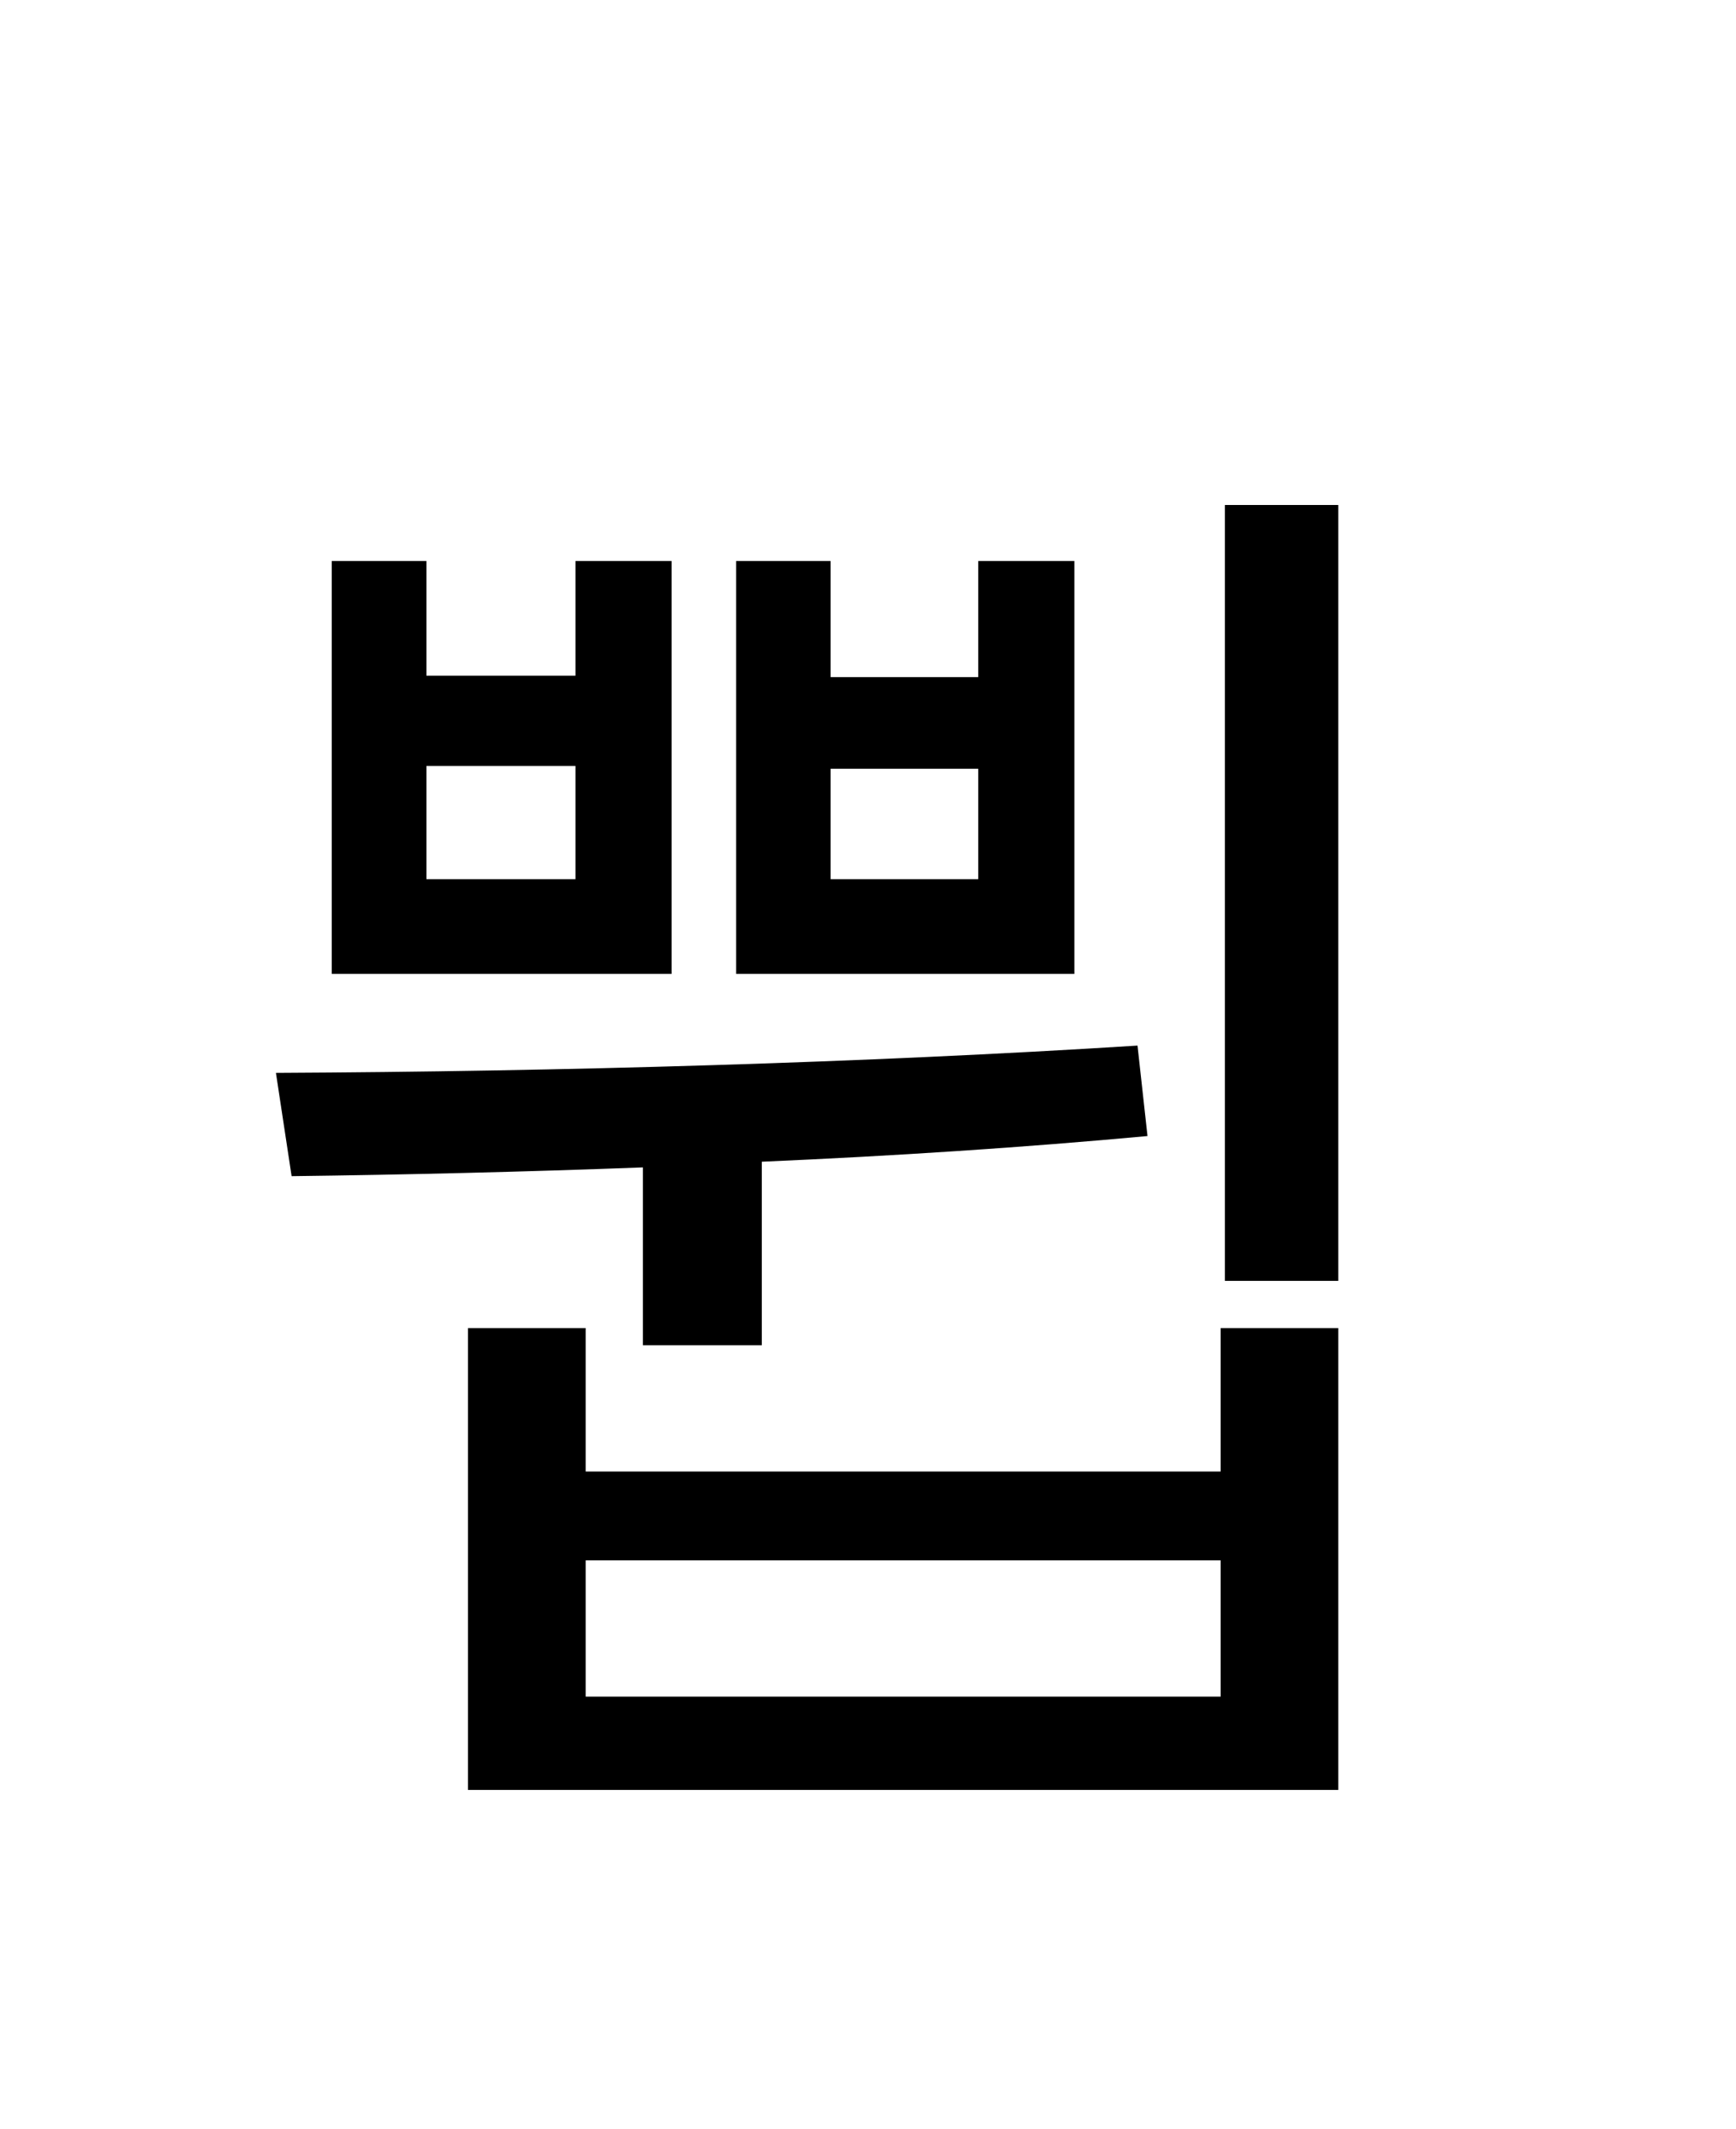 <?xml version="1.0" encoding="UTF-8"?>
<svg xmlns="http://www.w3.org/2000/svg" xmlns:xlink="http://www.w3.org/1999/xlink" width="133.203pt" height="163.281pt" viewBox="0 0 133.203 163.281" version="1.1">
<defs>
<g>
<symbol overflow="visible" id="glyph0-0">
<path style="stroke:none;" d="M 11 13.203 L 99 13.203 L 99 -96.797 L 11 -96.797 Z M 55 -46.312 L 20.016 -91.297 L 89.984 -91.297 Z M 58.516 -41.797 L 93.5 -86.797 L 93.5 3.188 Z M 20.016 7.703 L 55 -37.297 L 89.984 7.703 Z M 16.5 -86.797 L 51.484 -41.797 L 16.5 3.188 Z M 16.5 -86.797 "/>
</symbol>
<symbol overflow="visible" id="glyph0-1">
<path style="stroke:none;" d="M 77.984 -90.859 L 77.984 -31.344 L 86.688 -31.344 L 86.688 -90.859 Z M 9.453 -86.562 L 9.453 -54.891 L 35.531 -54.891 L 35.531 -86.562 L 28.156 -86.562 L 28.156 -77.766 L 16.719 -77.766 L 16.719 -86.562 Z M 16.719 -70.844 L 28.156 -70.844 L 28.156 -62.156 L 16.719 -62.156 Z M 40.484 -86.562 L 40.484 -54.891 L 66.438 -54.891 L 66.438 -86.562 L 59.062 -86.562 L 59.062 -77.656 L 47.734 -77.656 L 47.734 -86.562 Z M 47.734 -70.625 L 59.062 -70.625 L 59.062 -62.156 L 47.734 -62.156 Z M 19.906 -27.719 L 19.906 7.703 L 86.688 7.703 L 86.688 -27.719 L 77.656 -27.719 L 77.656 -16.719 L 28.938 -16.719 L 28.938 -27.719 Z M 28.938 -9.906 L 77.656 -9.906 L 77.656 0.547 L 28.938 0.547 Z M 6.375 -39.375 C 15.062 -39.484 24.203 -39.703 33.328 -40.047 L 33.328 -26.406 L 42.453 -26.406 L 42.453 -40.484 C 52.578 -40.922 62.594 -41.578 72.047 -42.453 L 71.281 -49.391 C 50.266 -48.062 27.062 -47.406 5.172 -47.297 Z M 6.375 -39.375 "/>
</symbol>
</g>
</defs>
<g id="surface1">
<g style="fill:rgb(0%,0%,0%);fill-opacity:1;">
  <use xlink:href="#glyph0-1" x="16" y="129.594"/>
</g>
</g>
</svg>
